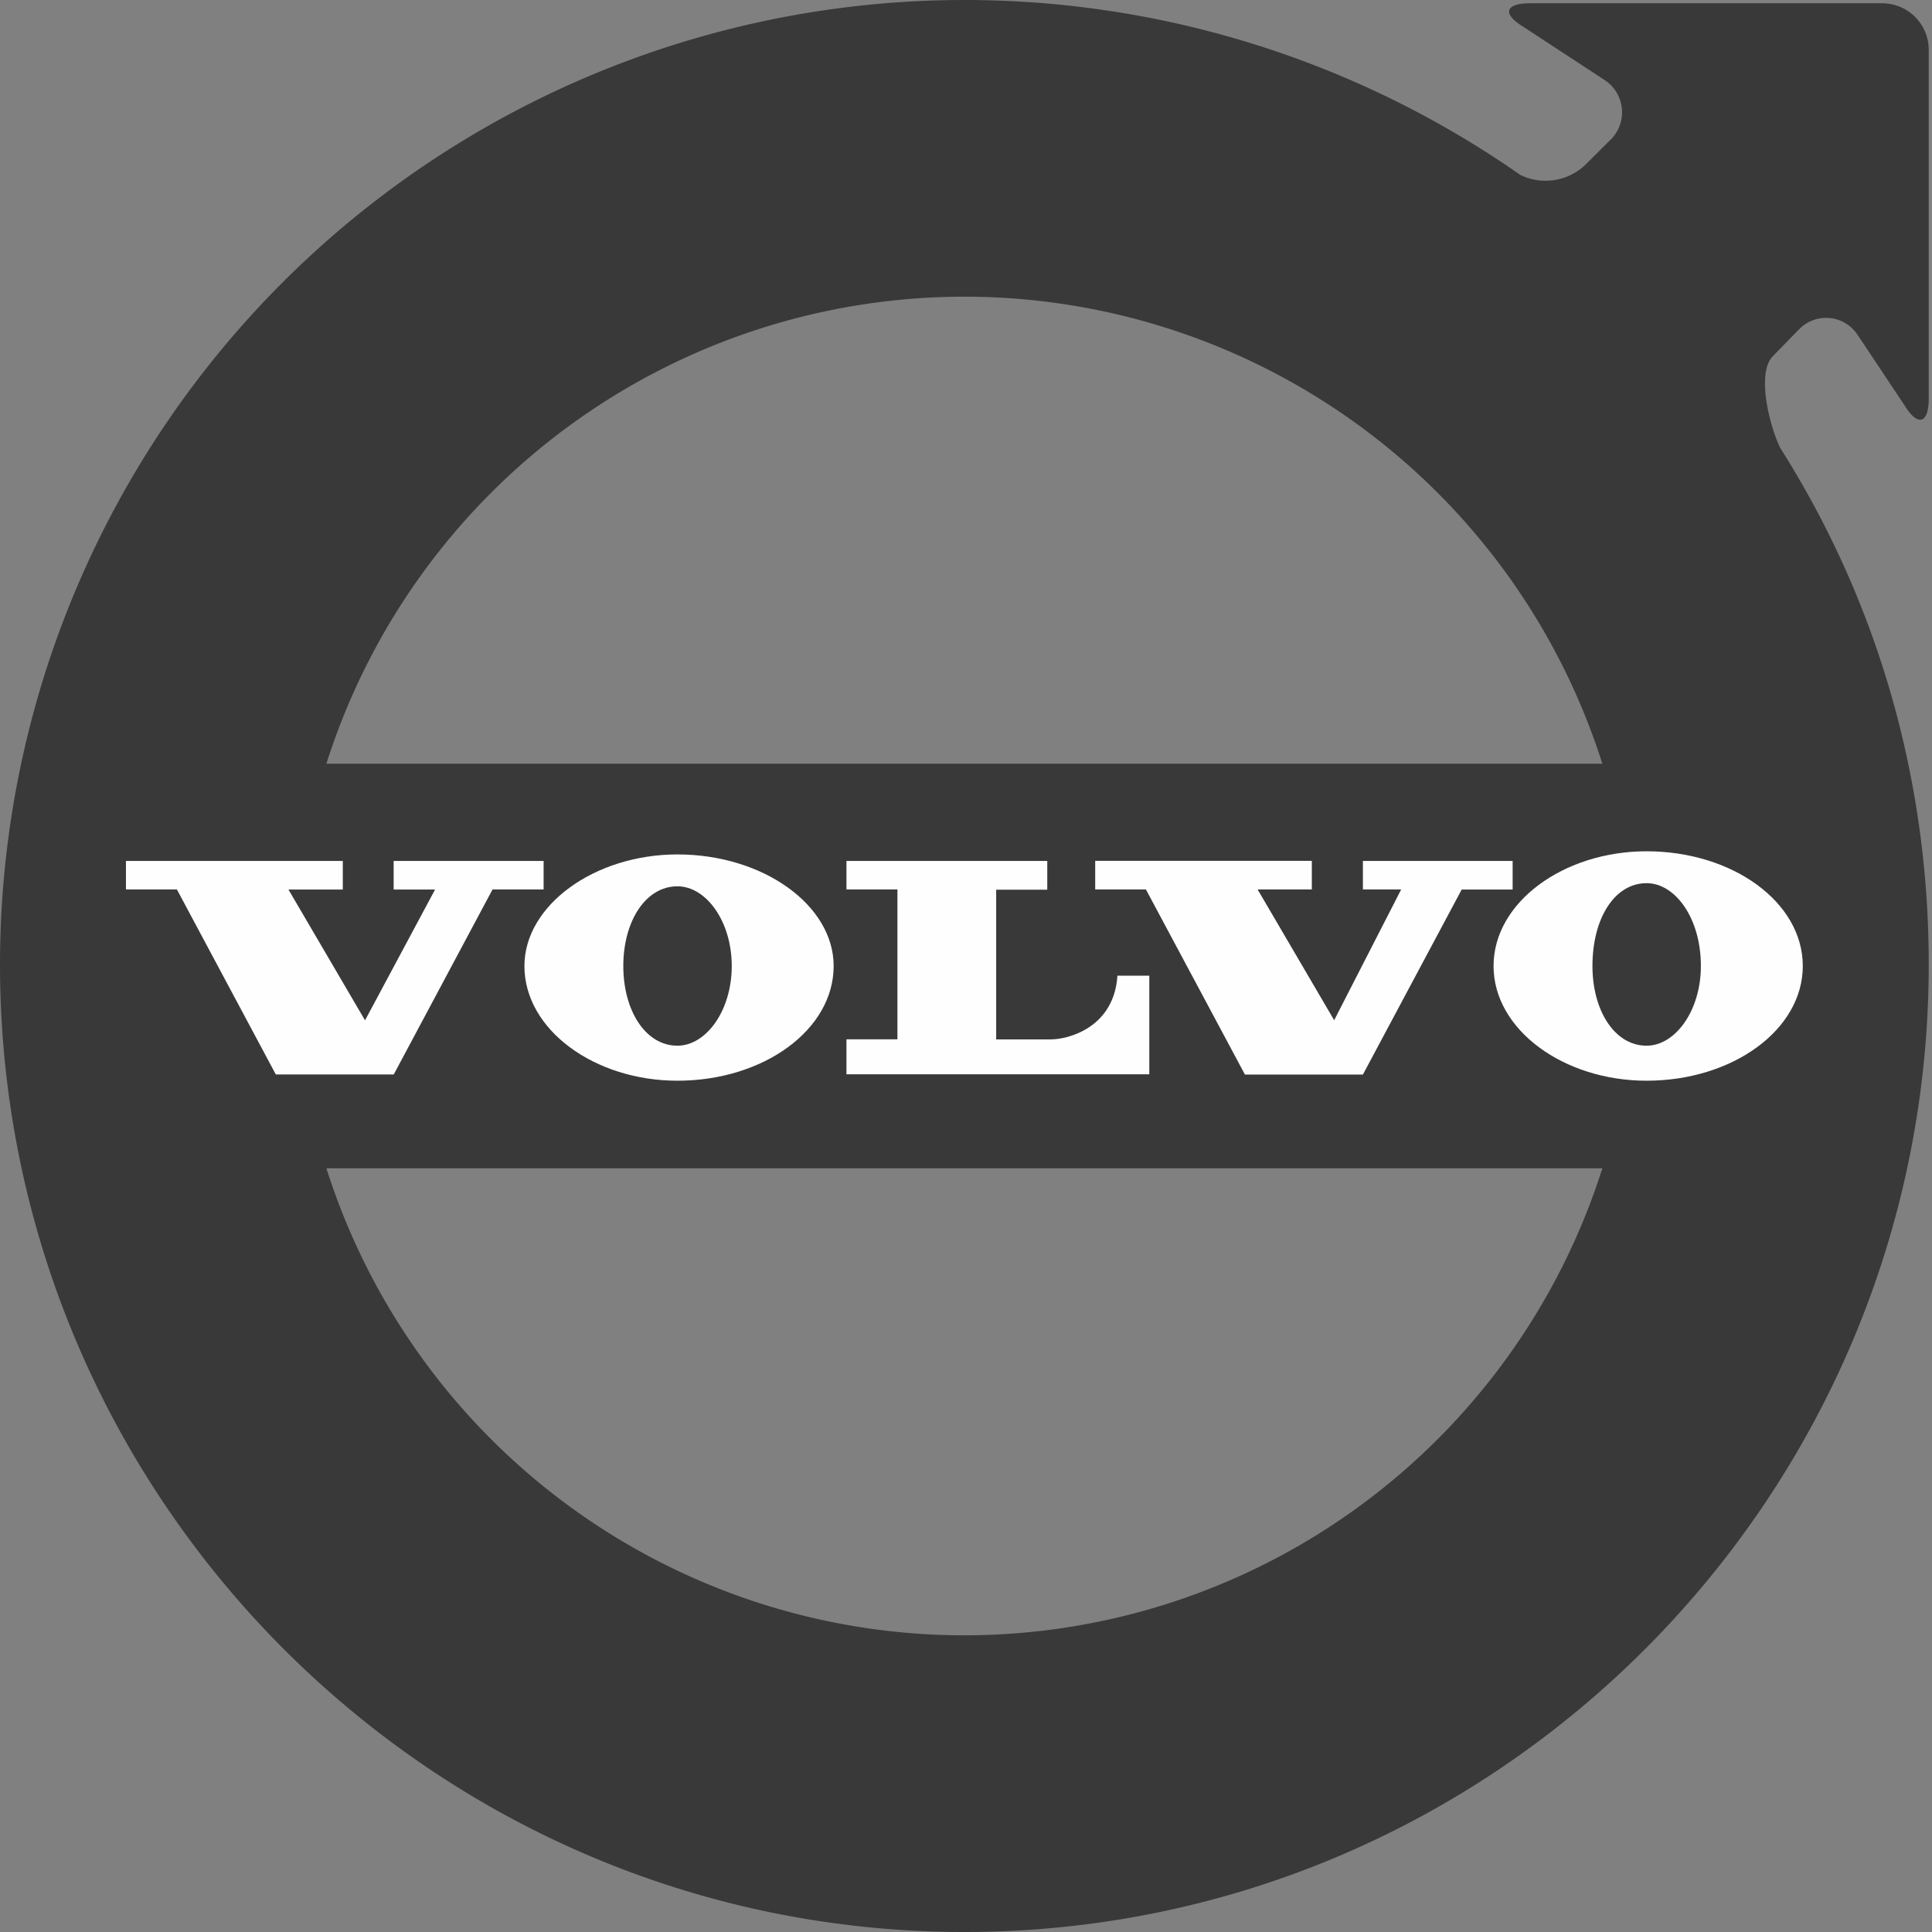 <svg width="16" height="16" xmlns="http://www.w3.org/2000/svg"><rect width="100%" height="100%" fill="#808080" stroke="none"/><g fill="none" fill-rule="evenodd"><path d="M7.987 13.543a5.544 5.544 0 01-5.284-3.868H13.27a5.544 5.544 0 01-5.283 3.868zm0-11.086a5.544 5.544 0 015.283 3.868H2.703a5.544 5.544 0 015.284-3.868zm6.903.28a.312.312 0 01.493.035l.389.584c.11.18.201.155.201-.057V.411a.386.386 0 00-.385-.384h-2.914c-.212 0-.236.088-.055.197l.673.441a.319.319 0 01.04.498l-.206.205a.478.478 0 01-.535.081A8.035 8.035 0 007.987 0 7.988 7.988 0 000 7.986C0 12.396 3.577 16 7.987 16s7.986-3.603 7.986-8.014c0-1.567-.44-3.029-1.229-4.275-.088-.177-.2-.618-.063-.76l.209-.215z" fill="#393939"/><path d="M9.07 7.129h1.794v.237h-.449l.634 1.083.555-1.083h-.317V7.13h1.24v.237h-.422l-.818 1.532h-.977l-.82-1.533h-.42V7.13zm-2.06 0v.237h.422v1.241H7.01v.29h2.508V8.08h-.264c-.027.423-.396.528-.555.528H8.25v-1.24h.423V7.13H7.01zM5.61 8.66c.238 0 .45-.29.45-.66 0-.37-.212-.66-.45-.66-.264 0-.448.29-.448.66 0 .37.184.66.448.66zm0-1.584c.713 0 1.294.422 1.294.924 0 .528-.58.95-1.294.95-.686 0-1.267-.422-1.267-.95 0-.502.58-.924 1.267-.924zm8.026 1.584c-.264 0-.448-.29-.448-.66 0-.396.184-.686.448-.686.238 0 .45.29.45.686 0 .37-.212.66-.45.66zm0-1.61c-.686 0-1.267.422-1.267.95s.581.95 1.267.95c.713 0 1.294-.422 1.294-.95s-.58-.95-1.294-.95zm-12.593.079v.237h.422l.819 1.532h.977l.818-1.532h.423V7.13H3.26v.237h.343l-.58 1.083-.634-1.083h.45V7.13H1.042z" fill="#FEFEFE"/></g></svg>
